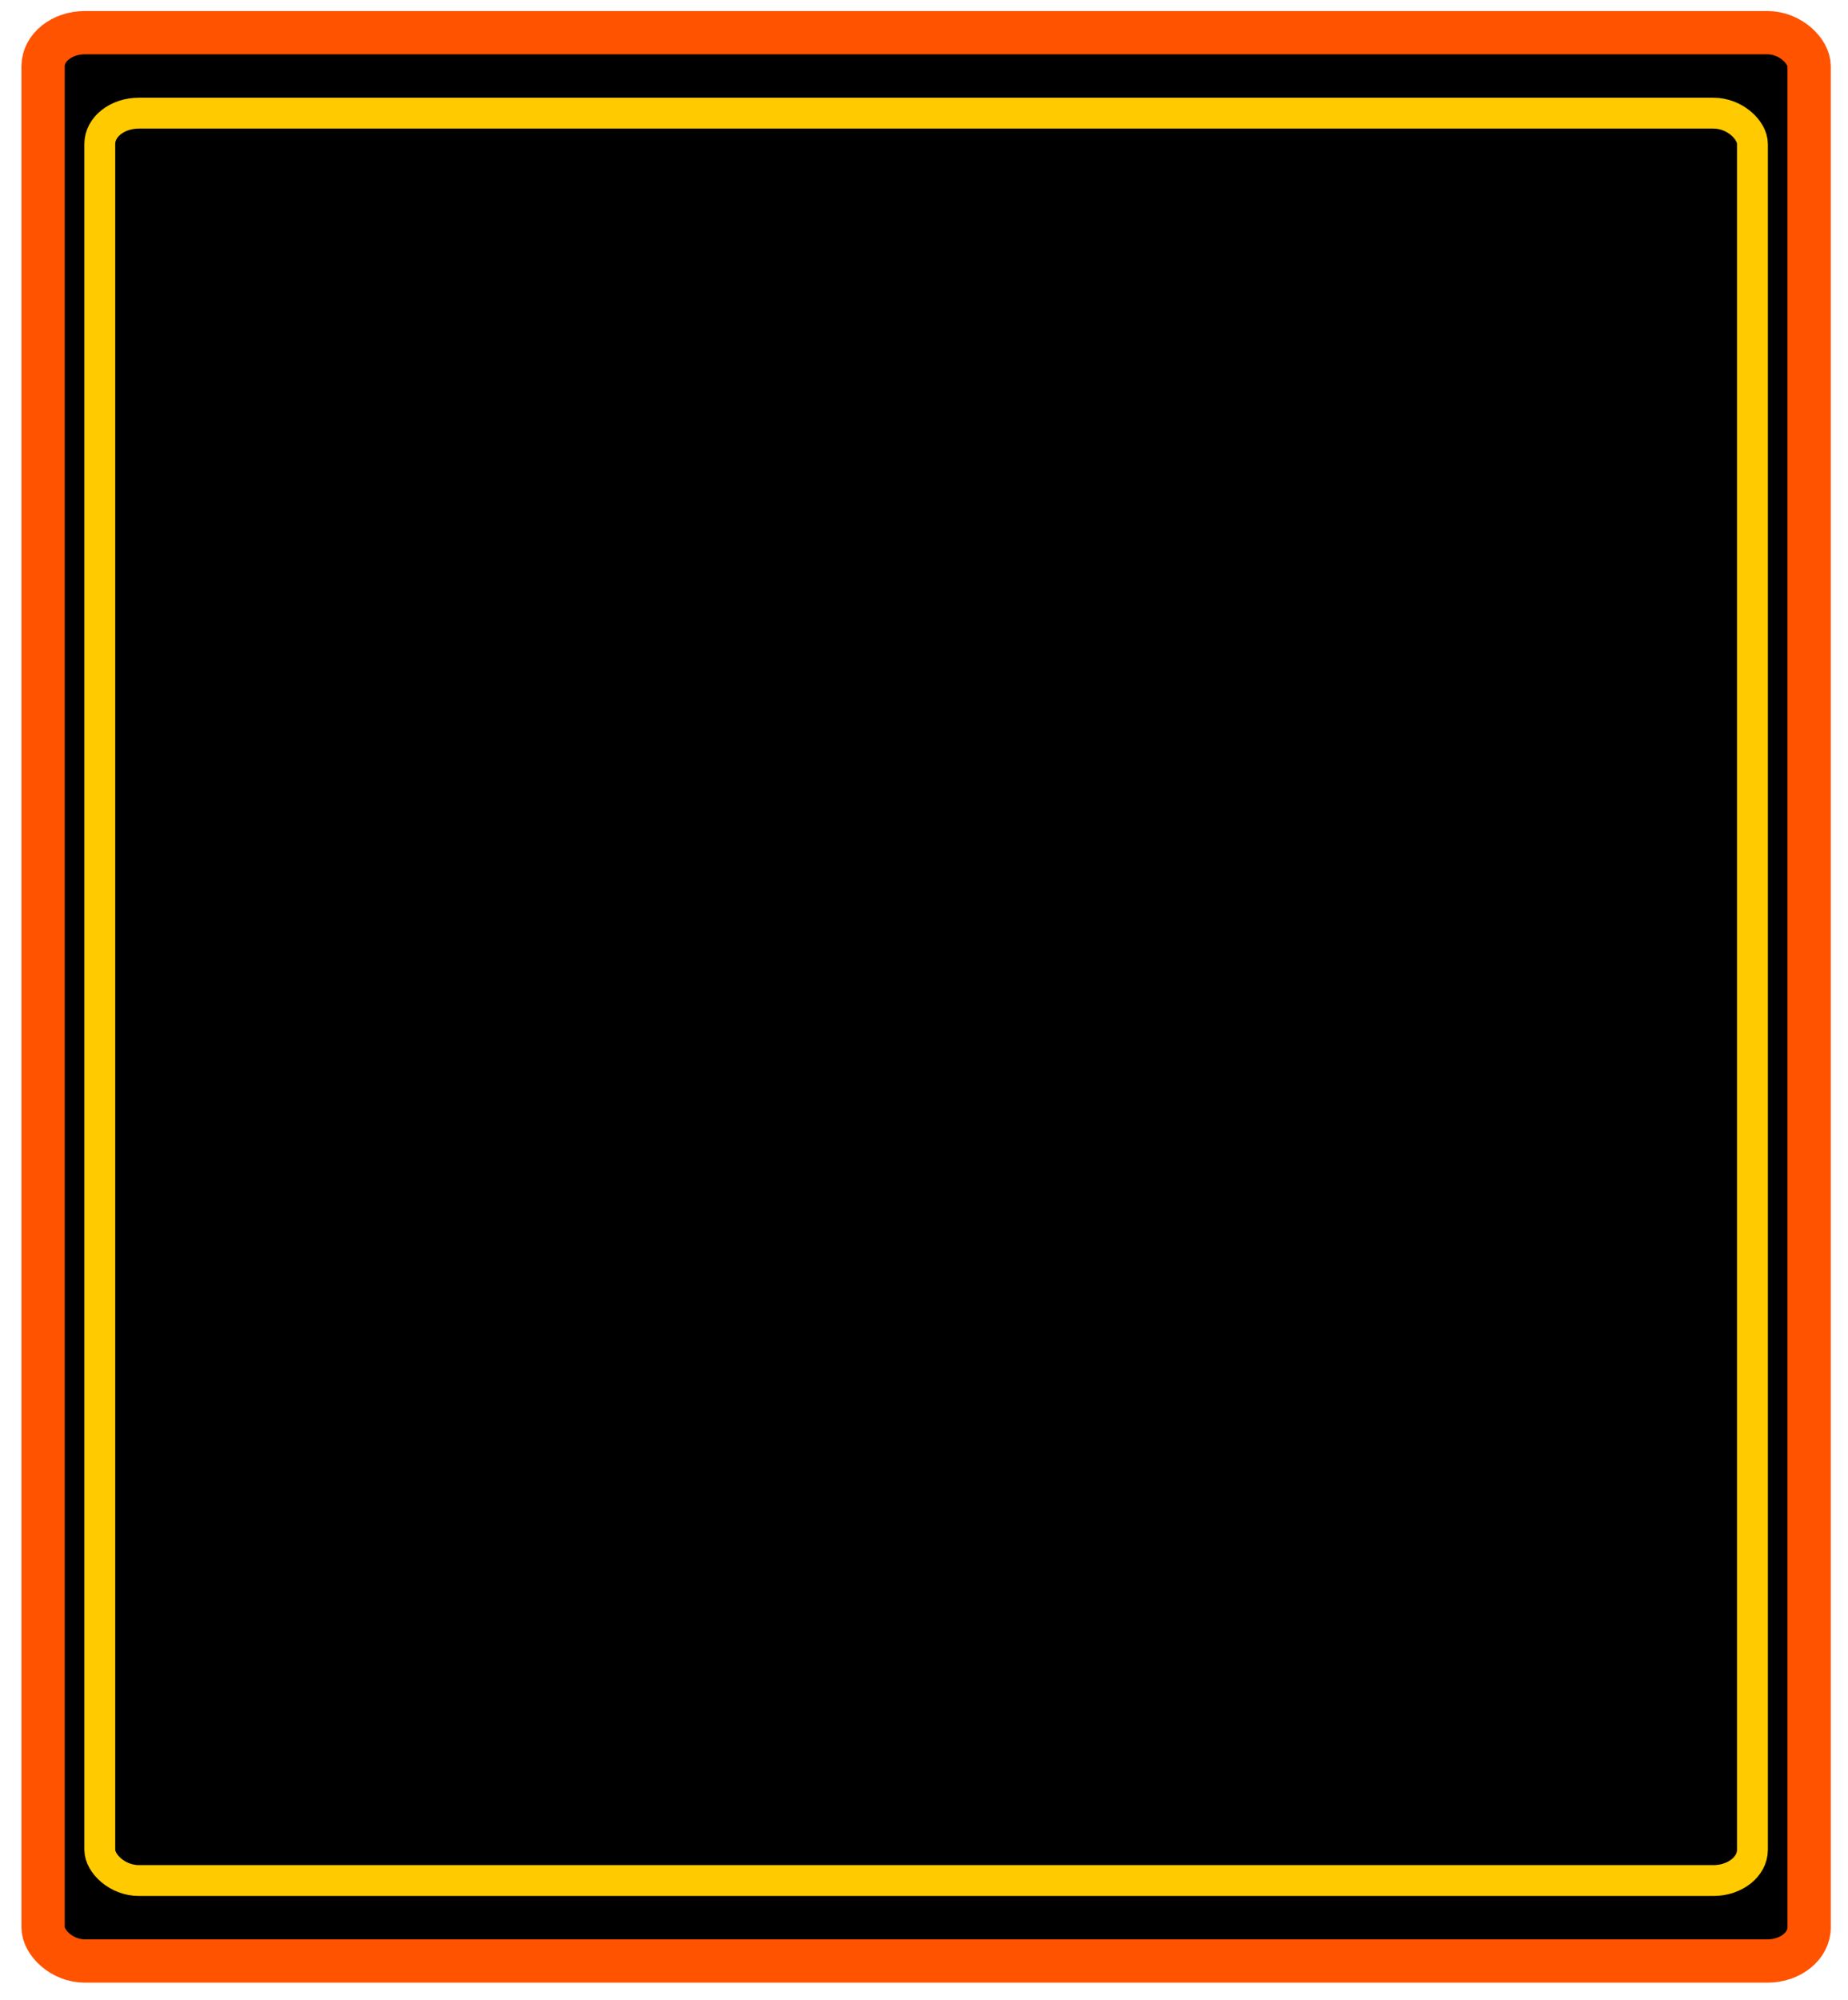 <?xml version="1.0" encoding="UTF-8" standalone="no"?>
<!-- Created with Inkscape (http://www.inkscape.org/) -->
<svg
   xmlns:dc="http://purl.org/dc/elements/1.1/"
   xmlns:cc="http://creativecommons.org/ns#"
   xmlns:rdf="http://www.w3.org/1999/02/22-rdf-syntax-ns#"
   xmlns:svg="http://www.w3.org/2000/svg"
   xmlns="http://www.w3.org/2000/svg"
   xmlns:sodipodi="http://sodipodi.sourceforge.net/DTD/sodipodi-0.dtd"
   xmlns:inkscape="http://www.inkscape.org/namespaces/inkscape"
   width="305"
   height="330"
   id="svg2"
   sodipodi:version="0.32"
   inkscape:version="0.46"
   version="1.0"
   sodipodi:docname="settings.svg"
   inkscape:output_extension="org.inkscape.output.svg.inkscape">
  <defs
     id="defs4">
    <inkscape:perspective
       sodipodi:type="inkscape:persp3d"
       inkscape:vp_x="0 : 526.18109 : 1"
       inkscape:vp_y="0 : 1000 : 0"
       inkscape:vp_z="744.09448 : 526.18109 : 1"
       inkscape:persp3d-origin="372.04724 : 350.78739 : 1"
       id="perspective10" />
  </defs>
  <sodipodi:namedview
     id="base"
     pagecolor="#ffffff"
     bordercolor="#666666"
     borderopacity="1.0"
     gridtolerance="10000"
     guidetolerance="10"
     objecttolerance="10"
     inkscape:pageopacity="0.0"
     inkscape:pageshadow="2"
     inkscape:zoom="1.1454545"
     inkscape:cx="170"
     inkscape:cy="162.85714"
     inkscape:document-units="px"
     inkscape:current-layer="layer1"
     showgrid="false"
     inkscape:showpageshadow="false"
     inkscape:window-width="645"
     inkscape:window-height="720"
     inkscape:window-x="179"
     inkscape:window-y="183" />
  <g
     inkscape:label="Layer 1"
     inkscape:groupmode="layer"
     id="layer1">
    <rect
       style="fill:#000000;fill-opacity:1;stroke:#ff5300;stroke-width:7.145;stroke-linecap:round;stroke-linejoin:round;stroke-miterlimit:4;stroke-dasharray:none;stroke-opacity:1;display:inline"
       id="rect3186"
       width="291.474"
       height="318.187"
       x="7.112"
       y="5.391"
       rx="6.893"
       ry="5.541" />
    <rect
       style="fill:none;fill-opacity:1;stroke:#ffcb00;stroke-width:5.092;stroke-linecap:round;stroke-linejoin:round;stroke-miterlimit:4;stroke-dasharray:none;stroke-opacity:1;display:inline"
       id="rect3188"
       width="272.758"
       height="291.63"
       x="16.47"
       y="18.669"
       rx="6.45"
       ry="5.078" />
  </g>
</svg>
